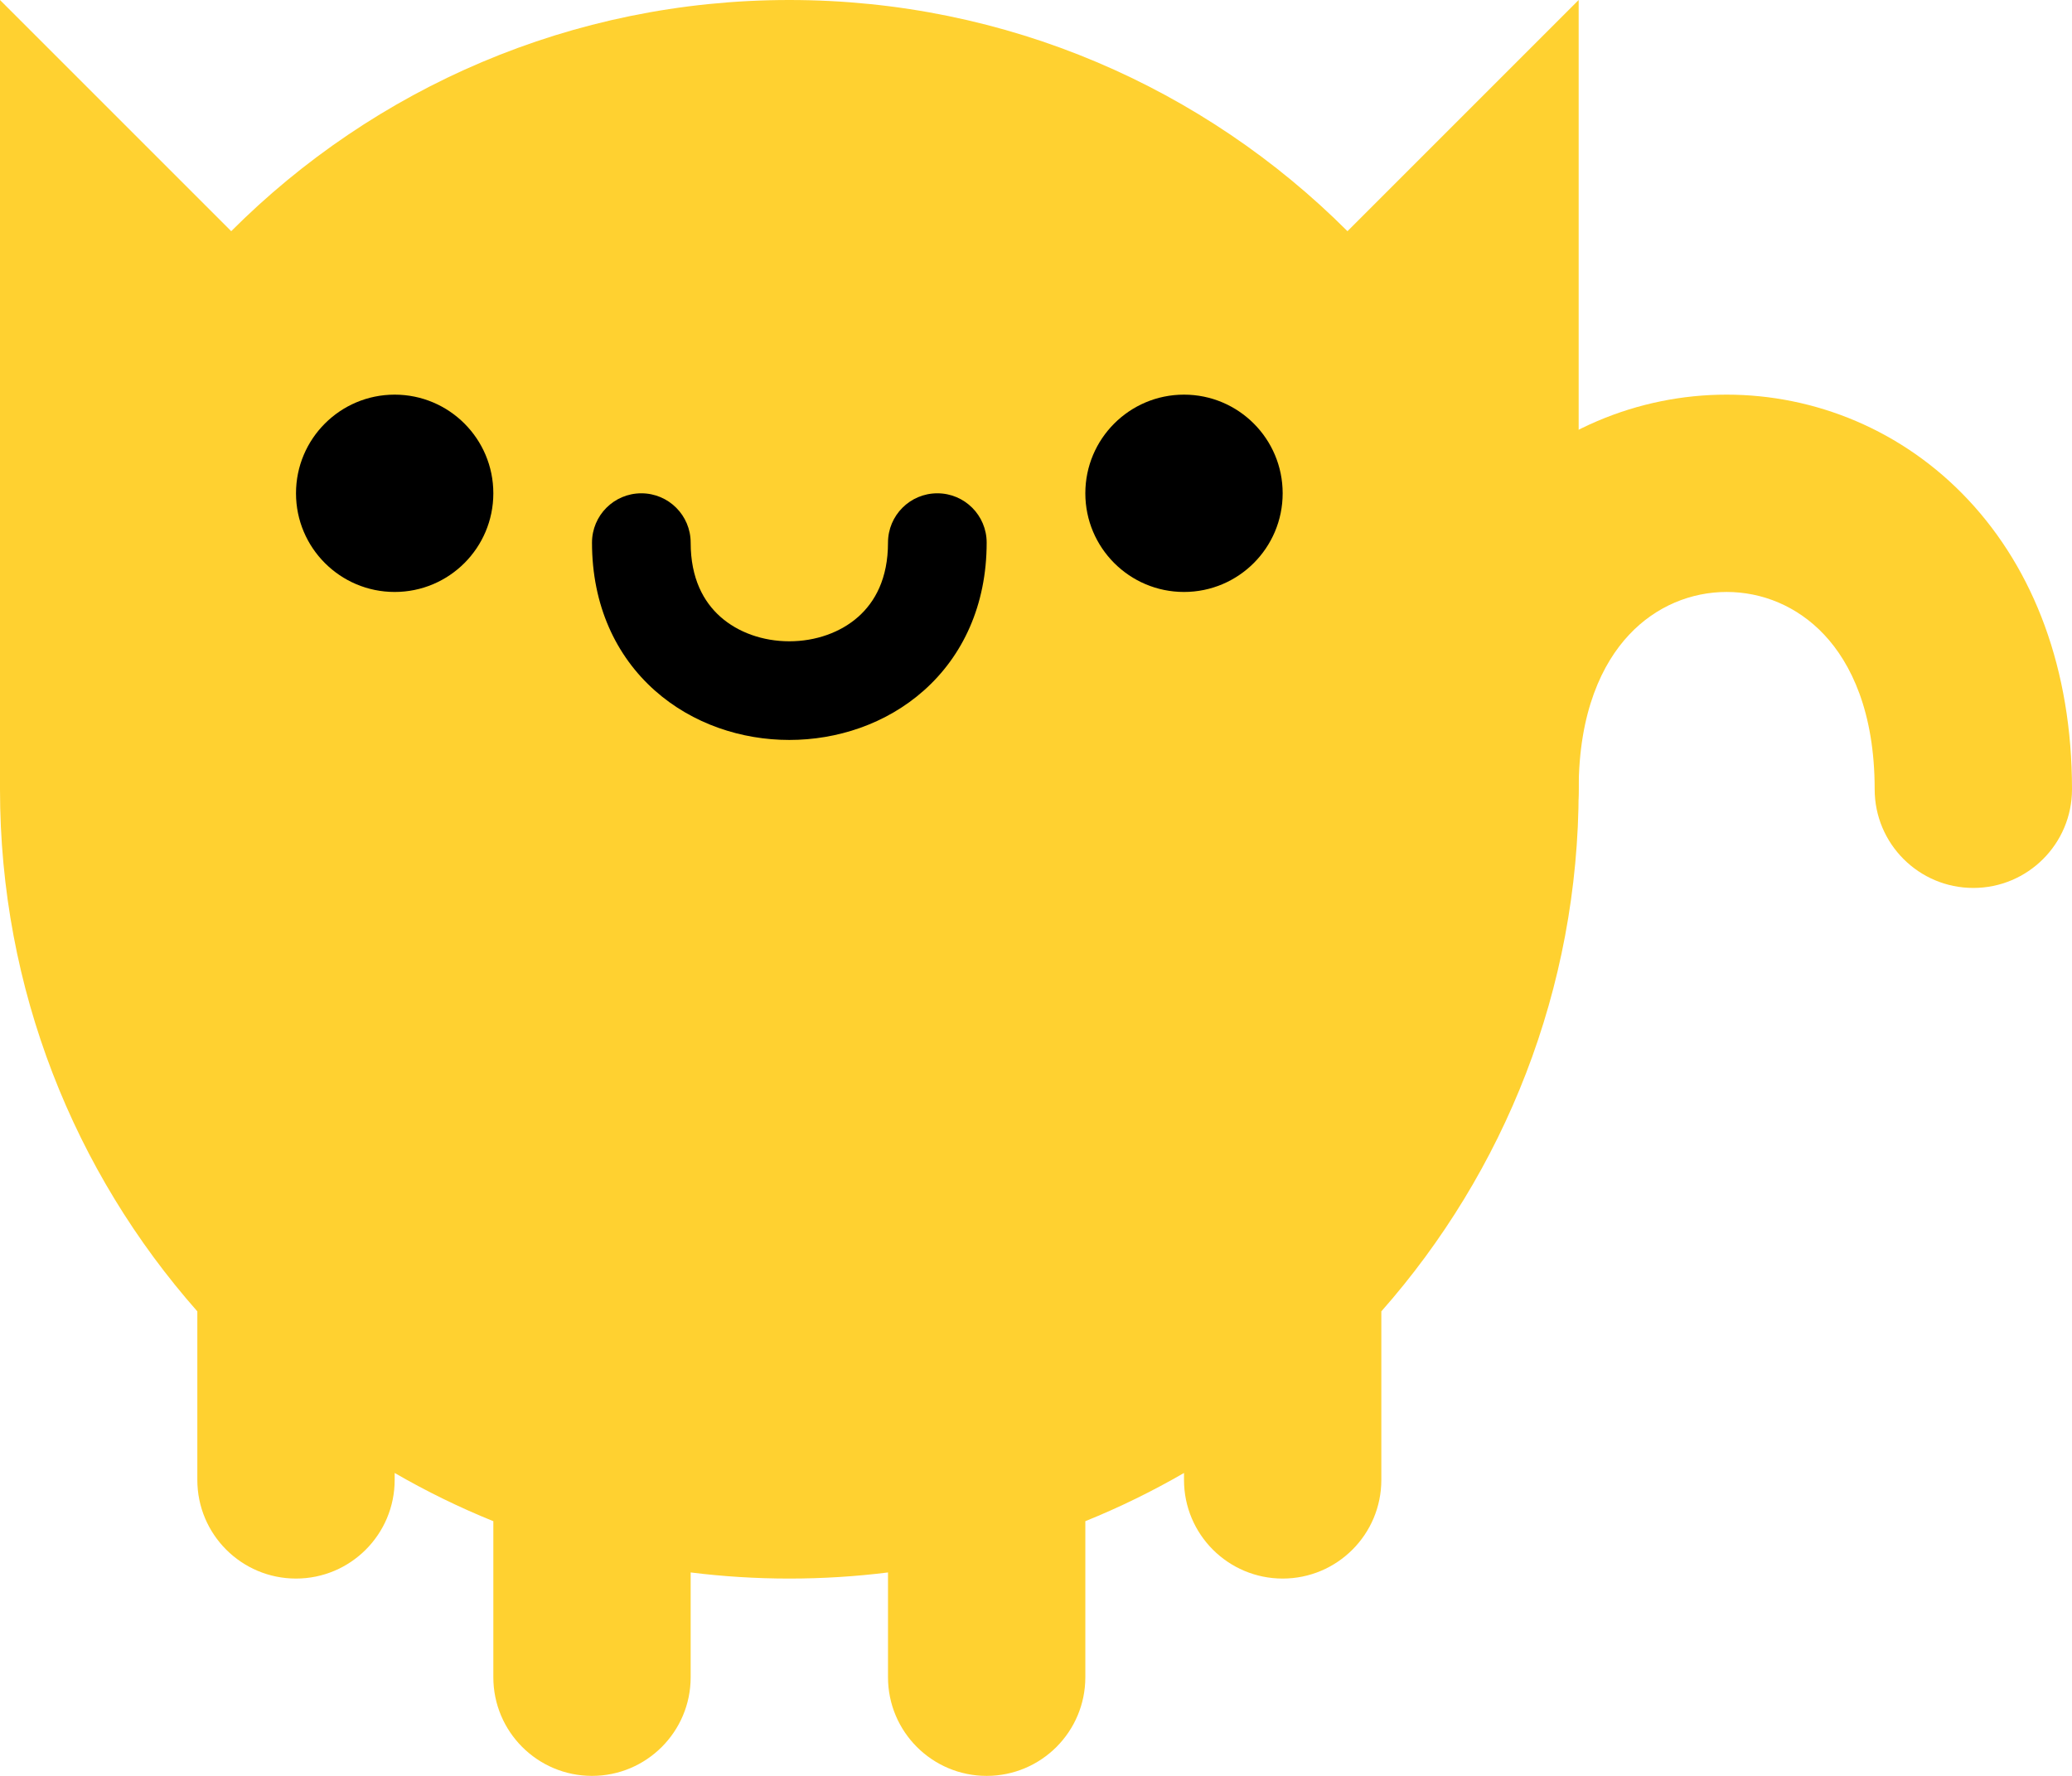 <svg width="42" height="36" viewBox="0 0 42 36" fill="none" xmlns="http://www.w3.org/2000/svg">
    <g transform="scale(0.5)">
        <path fill-rule="evenodd" clip-rule="evenodd" d="M66.043 25.736C64.965 26.885 64 28.856 64 32C64 34.209 62.209 36 60 36C57.791 36 56 34.209 56 32C56 27.144 57.535 23.115 60.207 20.264C62.86 17.434 66.427 16 70 16C73.573 16 77.14 17.434 79.793 20.264C82.465 23.115 84 27.144 84 32C84 34.209 82.209 36 80 36C77.791 36 76 34.209 76 32C76 28.856 75.035 26.885 73.957 25.736C72.86 24.566 71.427 24 70 24C68.573 24 67.14 24.566 66.043 25.736Z" fill="#FFD130"/>
        <path fill-rule="evenodd" clip-rule="evenodd" d="M56 53.167C60.979 47.526 64 40.116 64 32V0L54.627 9.373C48.837 3.582 40.837 0 32 0C23.163 0 15.163 3.582 9.373 9.373L0 0V32C0 40.116 3.021 47.526 8 53.167V60C8 62.209 9.791 64 12 64C14.209 64 16 62.209 16 60V59.719C17.28 60.459 18.616 61.114 20 61.674V68C20 70.209 21.791 72 24 72C26.209 72 28 70.209 28 68V63.752C29.31 63.916 30.645 64 32 64C33.355 64 34.69 63.916 36 63.752V68C36 70.209 37.791 72 40 72C42.209 72 44 70.209 44 68V61.674C45.384 61.114 46.72 60.459 48 59.719V60C48 62.209 49.791 64 52 64C54.209 64 56 62.209 56 60V53.167Z" fill="#FFD130"/>
        <circle cx="16" cy="20" r="4" fill="black"/>
        <circle cx="48" cy="20" r="4" fill="black"/>
        <path fill-rule="evenodd" clip-rule="evenodd" d="M38 20C36.895 20 36 20.895 36 22C36 23.457 35.473 24.403 34.796 25.005C34.082 25.64 33.074 26 32 26C30.926 26 29.918 25.64 29.204 25.005C28.527 24.403 28 23.457 28 22C28 20.895 27.105 20 26 20C24.895 20 24 20.895 24 22C24 24.543 24.973 26.597 26.546 27.995C28.082 29.36 30.074 30 32 30C33.926 30 35.918 29.36 37.454 27.995C39.027 26.597 40 24.543 40 22C40 20.895 39.105 20 38 20Z" fill="black"/>
    </g>
</svg>
